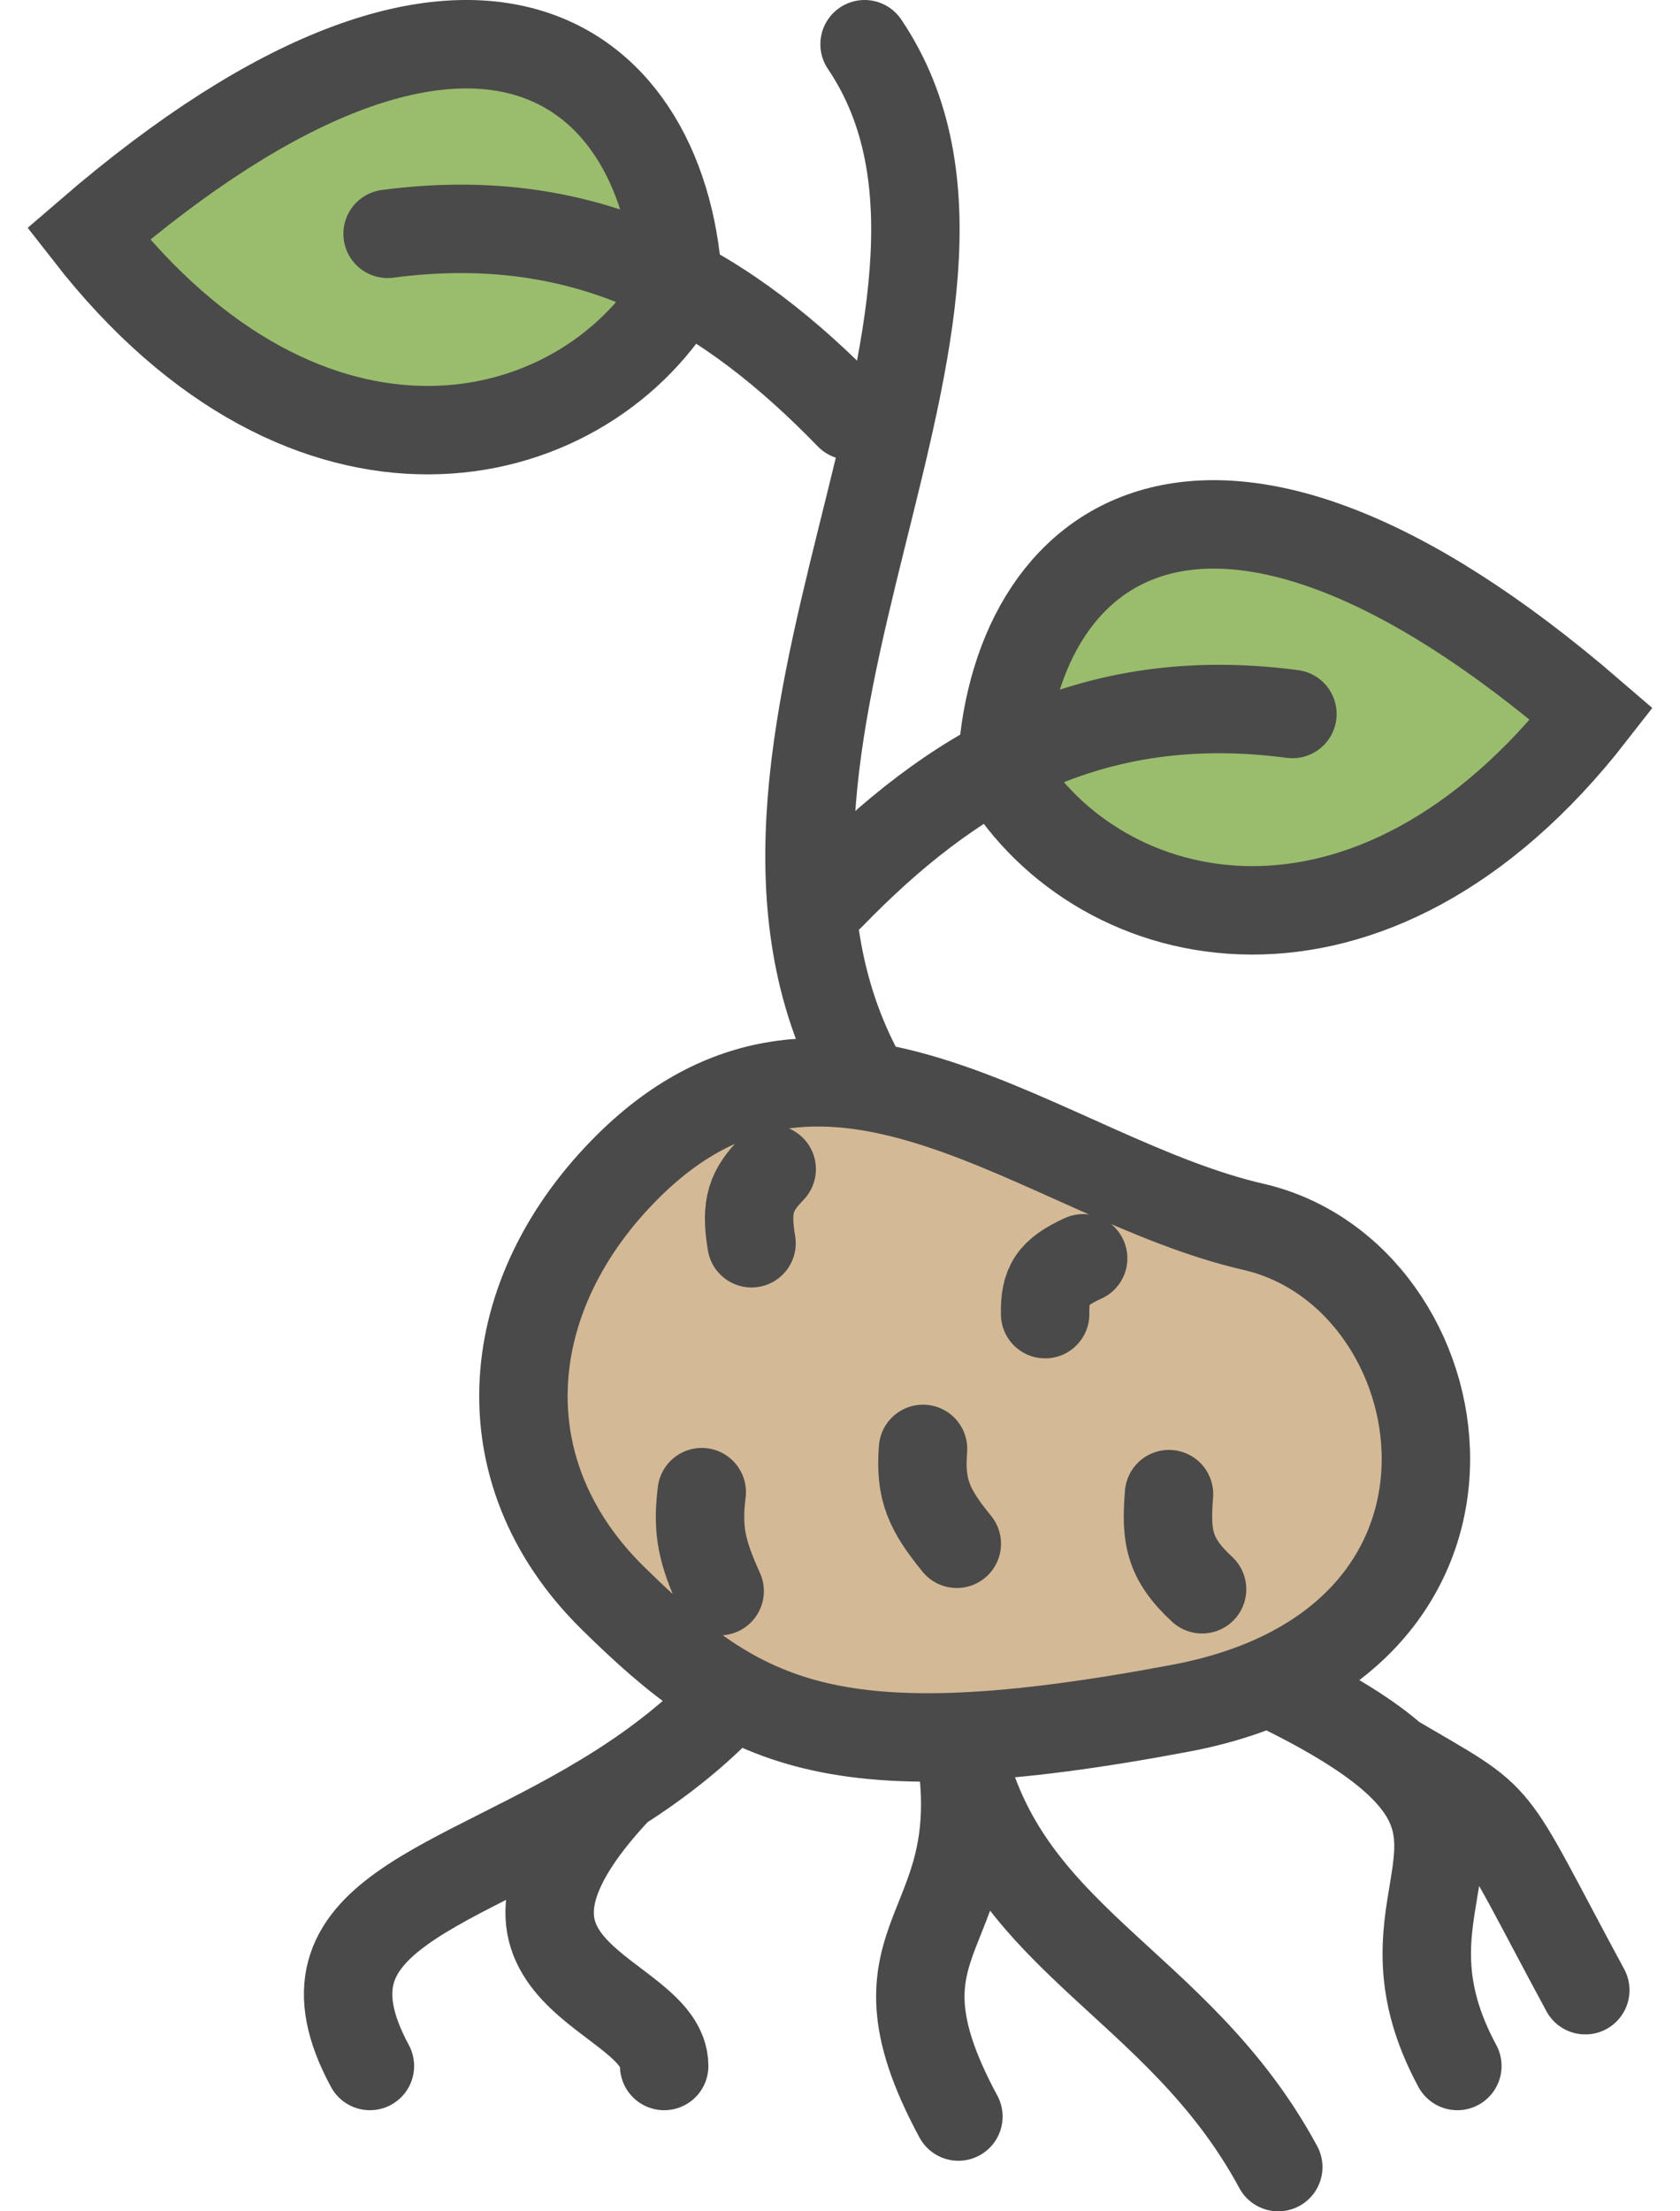 <svg width="38" height="50" viewBox="0 0 38 50" fill="none" xmlns="http://www.w3.org/2000/svg">
<path d="M26.699 38.625C18.825 40.108 16.789 39.015 13.858 36.13C10.928 33.244 11.304 29.229 14.23 26.348C18.768 21.879 23.623 26.654 28.353 27.74C33.084 28.827 34.572 37.143 26.699 38.625Z" fill="#D4B996"/>
<path d="M17.455 26.436C17.002 26.909 16.851 27.242 16.999 28.111M20.878 32.761C20.802 33.695 21.026 34.15 21.642 34.906M15.873 33.739C15.76 34.63 15.89 35.117 16.278 35.977M24.5 28.452C23.797 28.771 23.626 29.055 23.64 29.714M26.442 33.784C26.366 34.739 26.437 35.239 27.19 35.935M26.699 38.625C18.825 40.108 16.789 39.015 13.858 36.13C10.928 33.244 11.304 29.229 14.23 26.348C18.768 21.879 23.623 26.654 28.353 27.74C33.084 28.827 34.572 37.143 26.699 38.625Z" stroke="#4A4A4A" stroke-width="2" stroke-linecap="round"/>
<path d="M32.964 46.714C31.082 43.231 33.908 41.859 31.517 39.751M31.517 39.751C30.966 39.266 30.139 38.741 28.913 38.143M31.517 39.751C34.122 41.286 33.543 40.714 35.858 45M8.367 46.714C6.489 43.237 10.324 42.769 14.001 40.428M14.001 40.428C14.857 39.884 15.704 39.237 16.469 38.428M14.001 40.428C9.95 44.714 15.023 45 15.023 46.714M21.678 47.857C19.363 43.571 22.546 43.857 21.678 39.286C22.546 43.857 26.598 44.714 28.913 49" stroke="#4A4A4A" stroke-width="2" stroke-linecap="round"/>
<path d="M19.556 24.466C15.312 17 23.607 7 19.556 1" stroke="#4A4A4A" stroke-width="2" stroke-linecap="round"/>
<path d="M36 16.144C31.018 22.542 24.887 21.152 22.654 17.445C22.657 17.373 22.661 17.302 22.666 17.23C22.991 12.156 27.403 8.729 36 16.144Z" fill="#9ABD6D"/>
<path d="M18.784 20.255C21.485 17.473 24.617 15.535 29.233 16.144M22.654 17.445C24.887 21.152 31.018 22.542 36 16.144C27.282 8.625 22.868 12.254 22.654 17.445Z" stroke="#4A4A4A" stroke-width="2" stroke-linecap="round"/>
<path d="M2 5.287C6.982 11.684 13.113 10.295 15.346 6.588C15.343 6.516 15.339 6.445 15.335 6.373C15.01 1.298 10.598 -2.128 2 5.287Z" fill="#9ABD6D"/>
<path d="M19.216 9.398C16.515 6.616 13.384 4.678 8.767 5.287M15.346 6.588C13.113 10.295 6.982 11.684 2 5.287C10.718 -2.232 15.133 1.397 15.346 6.588Z" stroke="#4A4A4A" stroke-width="2" stroke-linecap="round"/>
</svg>
